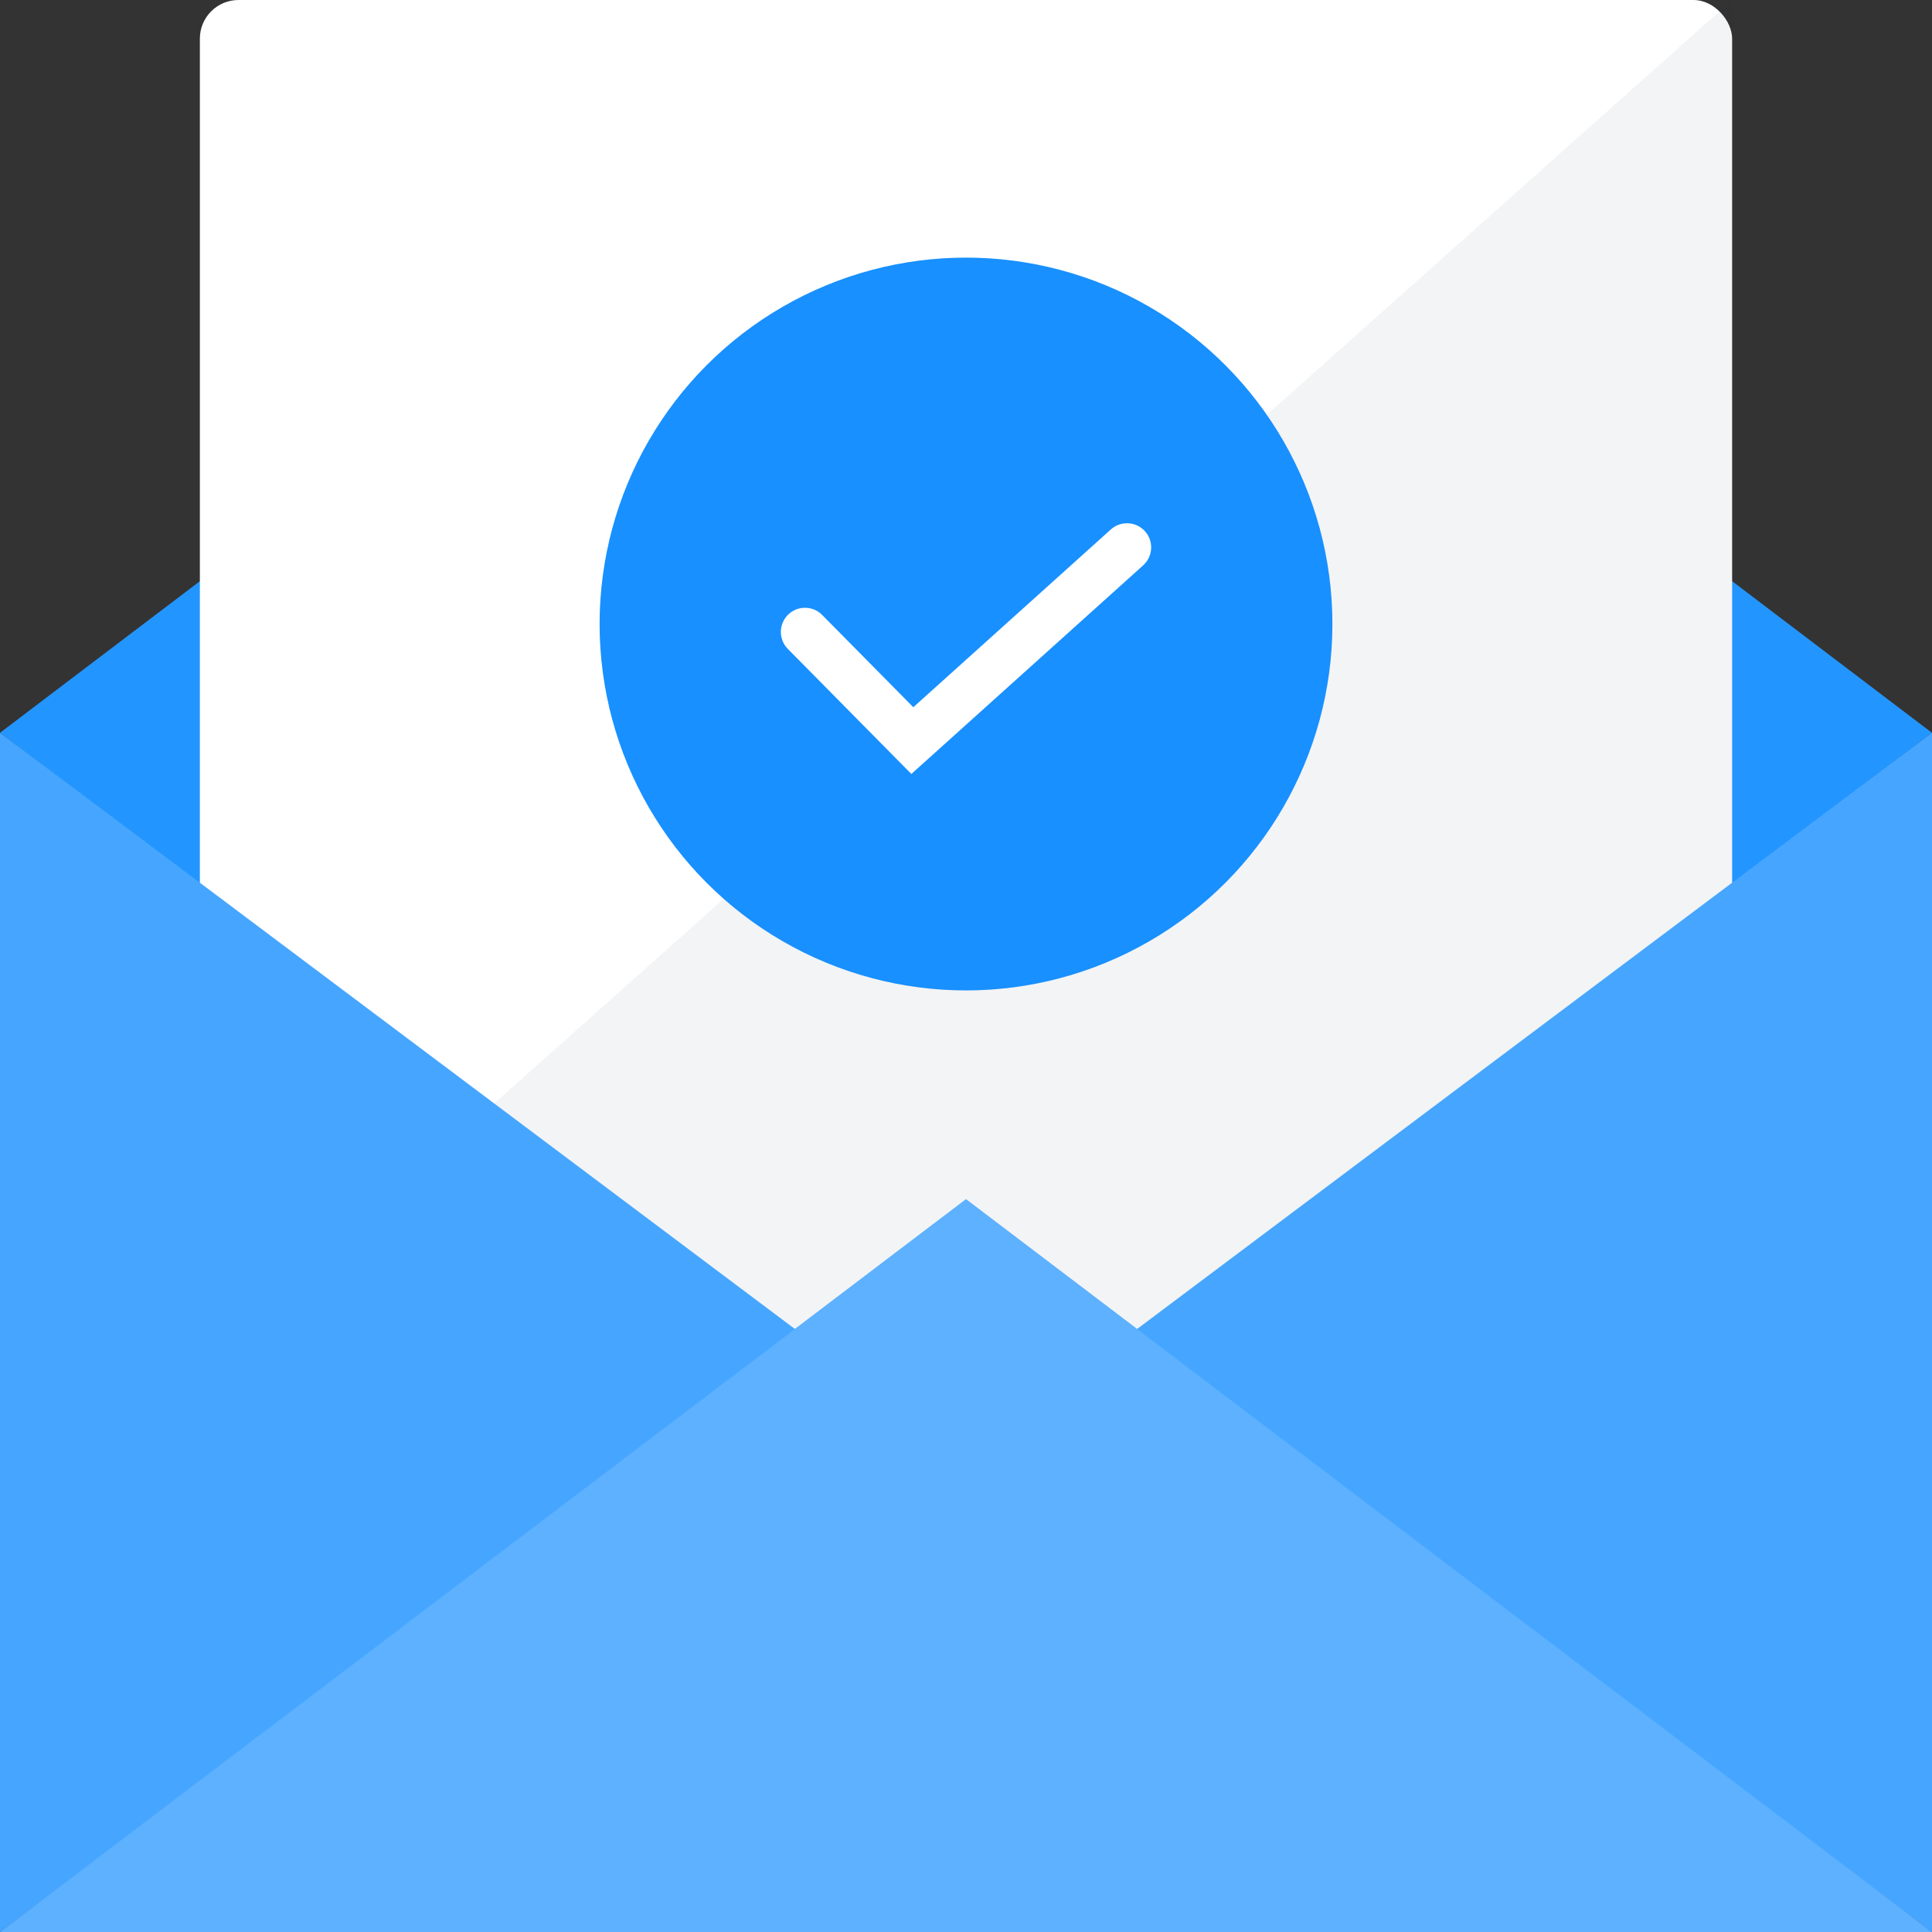 <svg width="100" height="100" viewBox="0 0 100 100" fill="none" xmlns="http://www.w3.org/2000/svg">
<rect x="0" y="0" width="100" height="100" fill="#333333" stroke="none"/>
<path fill-rule="evenodd" clip-rule="evenodd" d="M100 37.931L50 0L0 37.931L50 75.862L100 37.931Z" fill="#1890FF"/>
<path fill-rule="evenodd" clip-rule="evenodd" d="M100 37.931L50 0L0 37.931L50 75.862L100 37.931Z" fill="white" fill-opacity="0.05"/>
<rect x="10.345" width="79.31" height="70.69" rx="2" fill="white"/>
<path d="M89.655 68.69V0L14.264 67.197C12.892 68.419 13.757 70.69 15.595 70.69H87.655C88.76 70.69 89.655 69.794 89.655 68.69Z" fill="#001F2F" fill-opacity="0.05"/>
<path d="M58.621 68.966L100 37.931L100 100L58.621 68.966Z" fill="#1890FF"/>
<path d="M41.379 68.966L8.28218e-05 37.931L8.01086e-05 100L41.379 68.966Z" fill="#1890FF"/>
<path d="M58.621 68.966L100 37.931L100 100L58.621 68.966Z" fill="white" fill-opacity="0.2"/>
<path d="M41.379 68.966L8.28218e-05 37.931L8.01086e-05 100L41.379 68.966Z" fill="white" fill-opacity="0.2"/>
<path d="M50 62.069L100 100H0L50 62.069Z" fill="#1890FF"/>
<path d="M50 62.069L100 100H0L50 62.069Z" fill="white" fill-opacity="0.3"/>
<circle cx="50" cy="32.299" r="18.965" fill="#1890FF"/>
<path fill-rule="evenodd" clip-rule="evenodd" d="M59.263 27.497C59.724 28.01 59.683 28.801 59.17 29.262L47.172 40.061L40.777 33.587C40.292 33.096 40.297 32.304 40.788 31.819C41.279 31.334 42.071 31.339 42.556 31.83L47.273 36.606L57.497 27.404C58.01 26.942 58.801 26.984 59.263 27.497Z" fill="white"/>
</svg>
